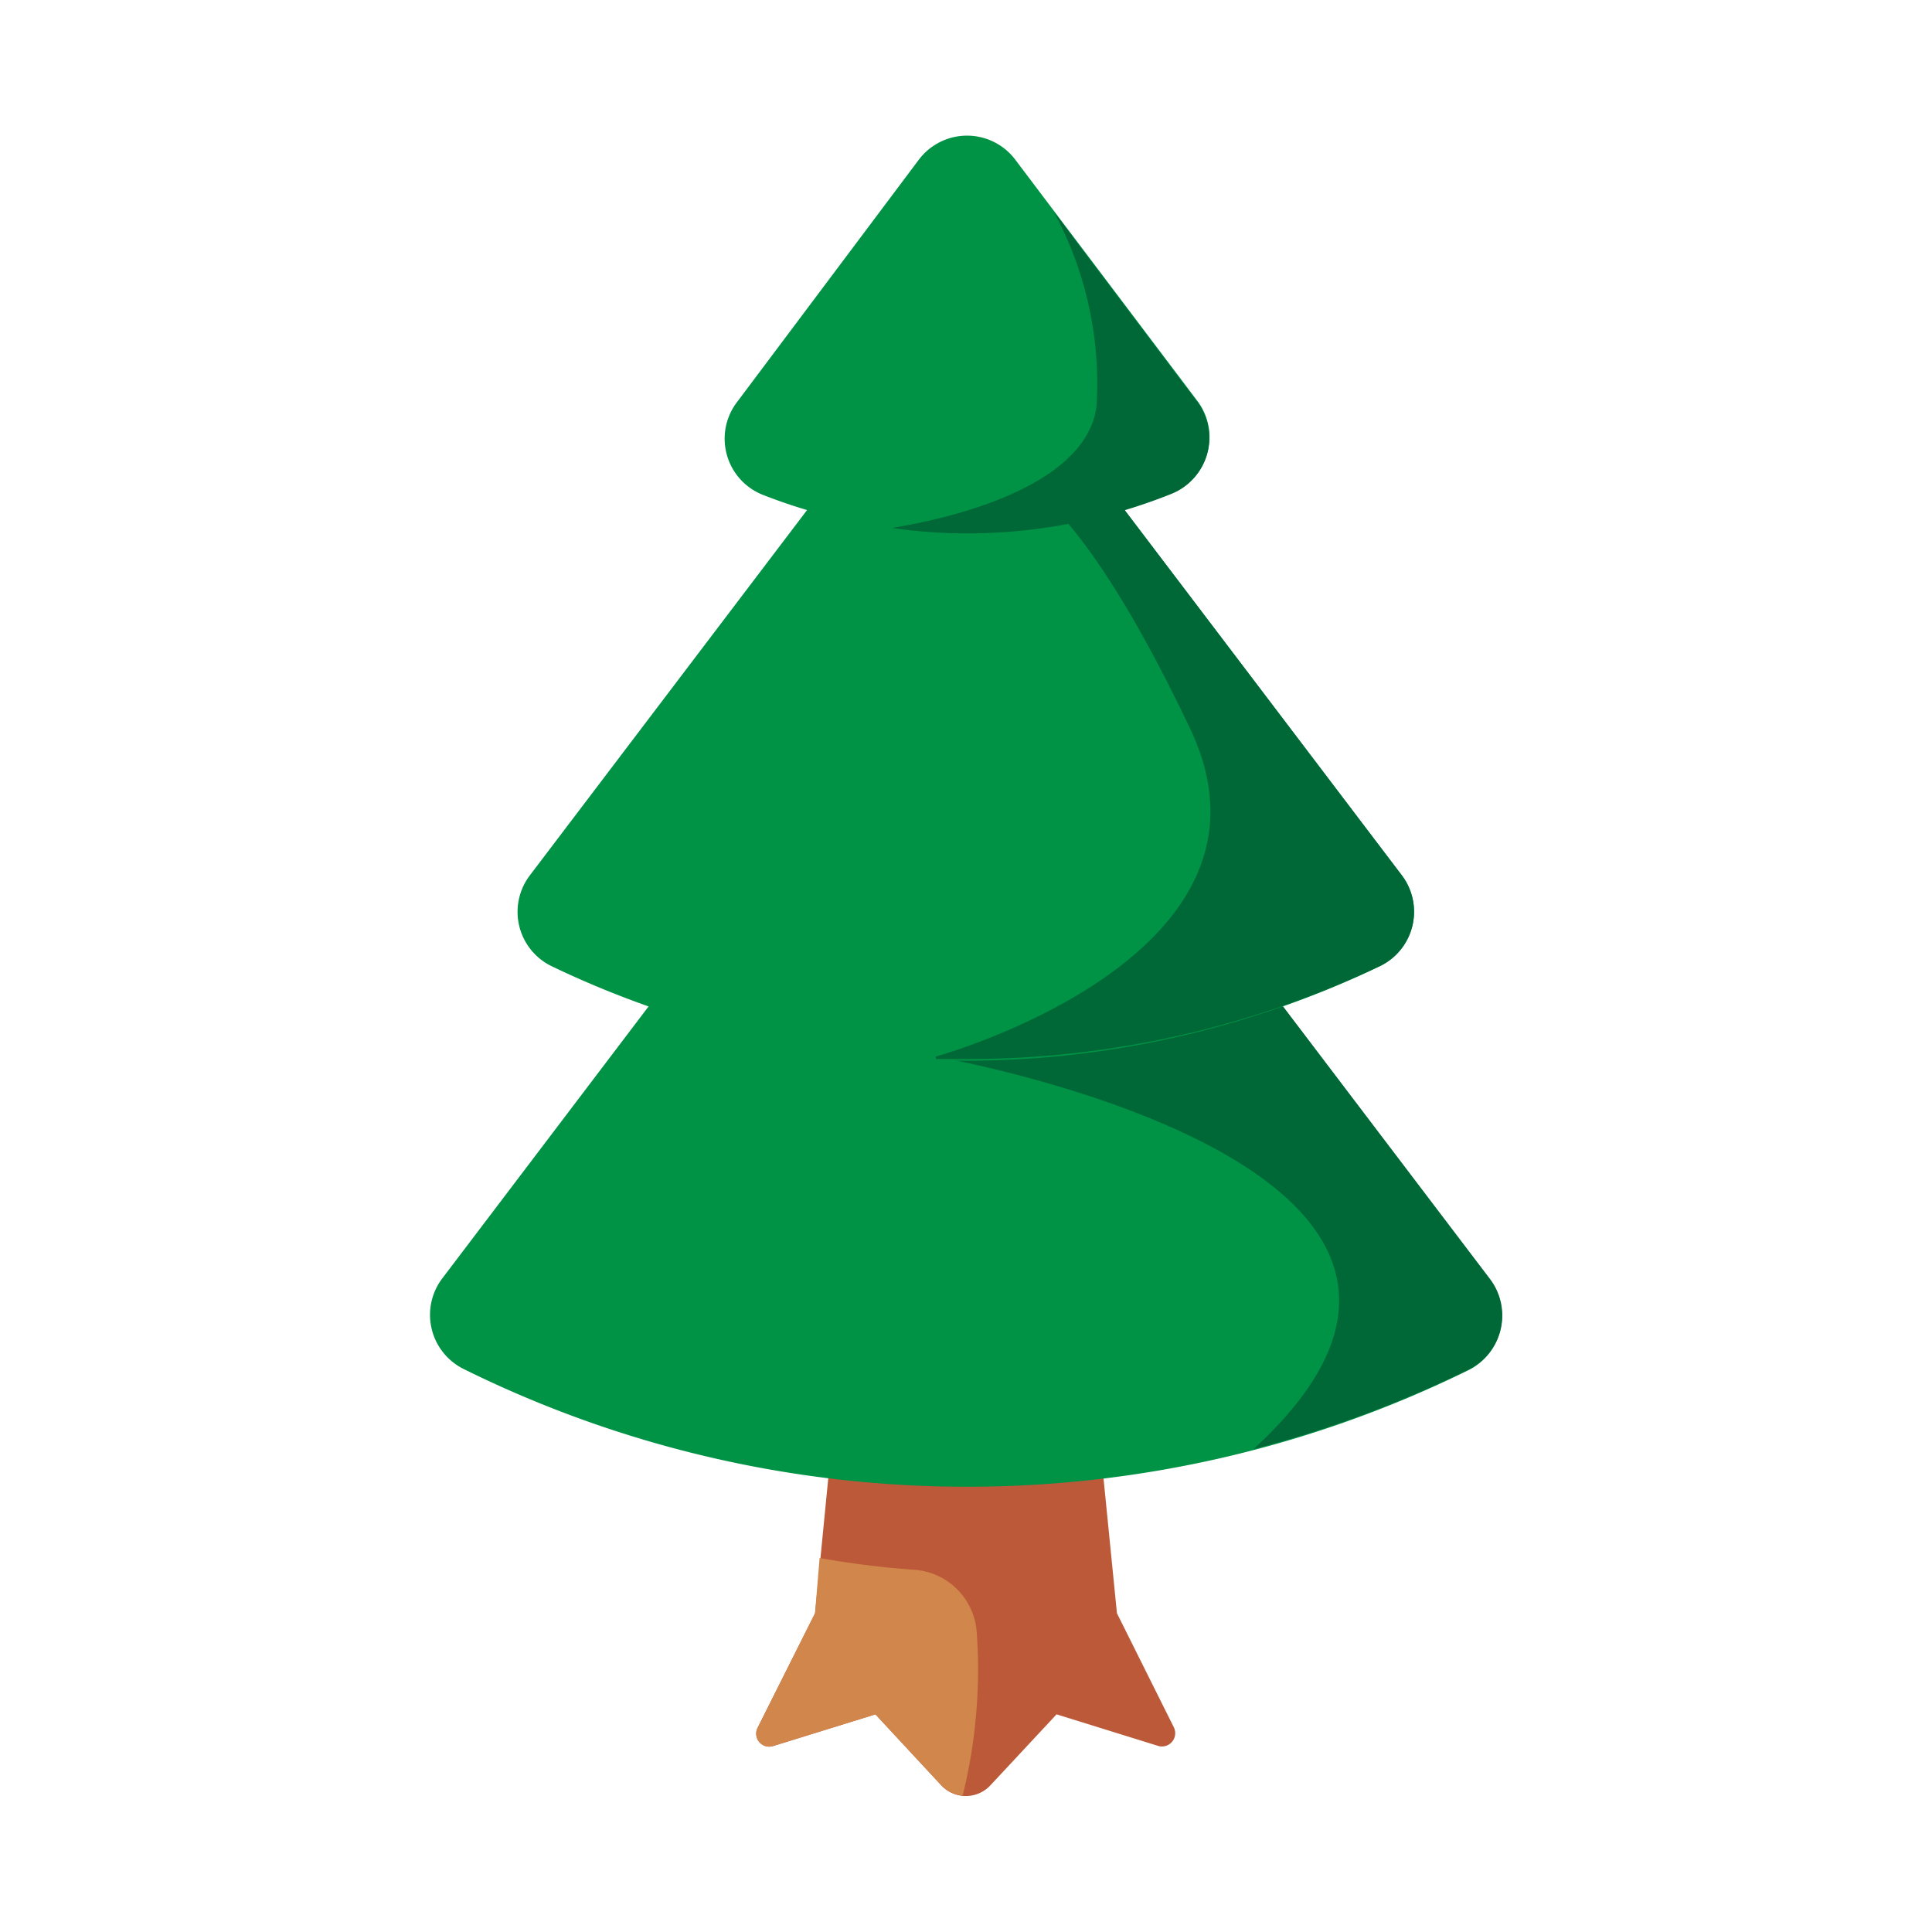 <svg xmlns="http://www.w3.org/2000/svg" viewBox="0 0 64 64"><defs><style>.cls-1{opacity:0;}.cls-2{fill:#fff;}.cls-3{fill:#bb5938;}.cls-4{fill:#009245;}.cls-5{fill:#006837;}.cls-6{fill:#d1864b;}</style></defs><title>Tree Evergreen</title><g id="Layer_2" data-name="Layer 2"><g id="_101-200" data-name="101-200"><g class="cls-1"><rect class="cls-2" width="64" height="64"/></g><path class="cls-3" d="M38.89,57.23,37,53.44,35.79,41.28h-7.6L27,53.44h0L25.1,57.23a.43.43,0,0,0,.51.61L29,56.79l2.19,2.36a1.11,1.11,0,0,0,1.61,0L35,56.79l3.38,1.05A.44.44,0,0,0,38.89,57.23Z"/><path class="cls-4" d="M32,49.25a37.59,37.59,0,0,0,16.64-3.86,2,2,0,0,0,.71-3L33.6,21.6a2,2,0,0,0-3.21,0L14.65,42.35a2,2,0,0,0,.71,3A37.55,37.55,0,0,0,32,49.25Z"/><path class="cls-5" d="M39.48,29.36l-6.83,2L31,35s20.75,3.59,10.53,13a37.23,37.23,0,0,0,7.12-2.63,2,2,0,0,0,.71-3Z"/><path class="cls-4" d="M32,35.14A31.72,31.72,0,0,0,45.72,32a2,2,0,0,0,.72-3L33.6,12.08a2,2,0,0,0-3.21,0L17.55,29a2,2,0,0,0,.71,3A31.75,31.75,0,0,0,32,35.14Z"/><path class="cls-5" d="M46.44,29,35.11,14.07,33.85,16s2,.6,5.58,8.15S31,35,31,35v.08l1,0A31.72,31.72,0,0,0,45.72,32,2,2,0,0,0,46.44,29Z"/><path class="cls-4" d="M32,17.65a18.24,18.24,0,0,0,6.79-1.3,2,2,0,0,0,.85-3.1l-6-7.95a2,2,0,0,0-3.21,0l-6,8a2,2,0,0,0,.86,3.1A18.18,18.18,0,0,0,32,17.65Z"/><path class="cls-5" d="M36.32,13.49c-.43,3-6.1,3.88-6.77,4a17.85,17.85,0,0,0,2.44.18,18.24,18.24,0,0,0,6.79-1.3,2,2,0,0,0,.85-3.1L34.9,7h0A11.94,11.94,0,0,1,36.32,13.49Z"/><path class="cls-6" d="M32.35,54a2.23,2.23,0,0,0-2.07-2,29.7,29.7,0,0,1-3.13-.39L27,53.44,25.1,57.23a.43.43,0,0,0,.51.61L29,56.79l2.19,2.36a1.15,1.15,0,0,0,.7.33A17.38,17.38,0,0,0,32.35,54Z"/></g></g></svg>